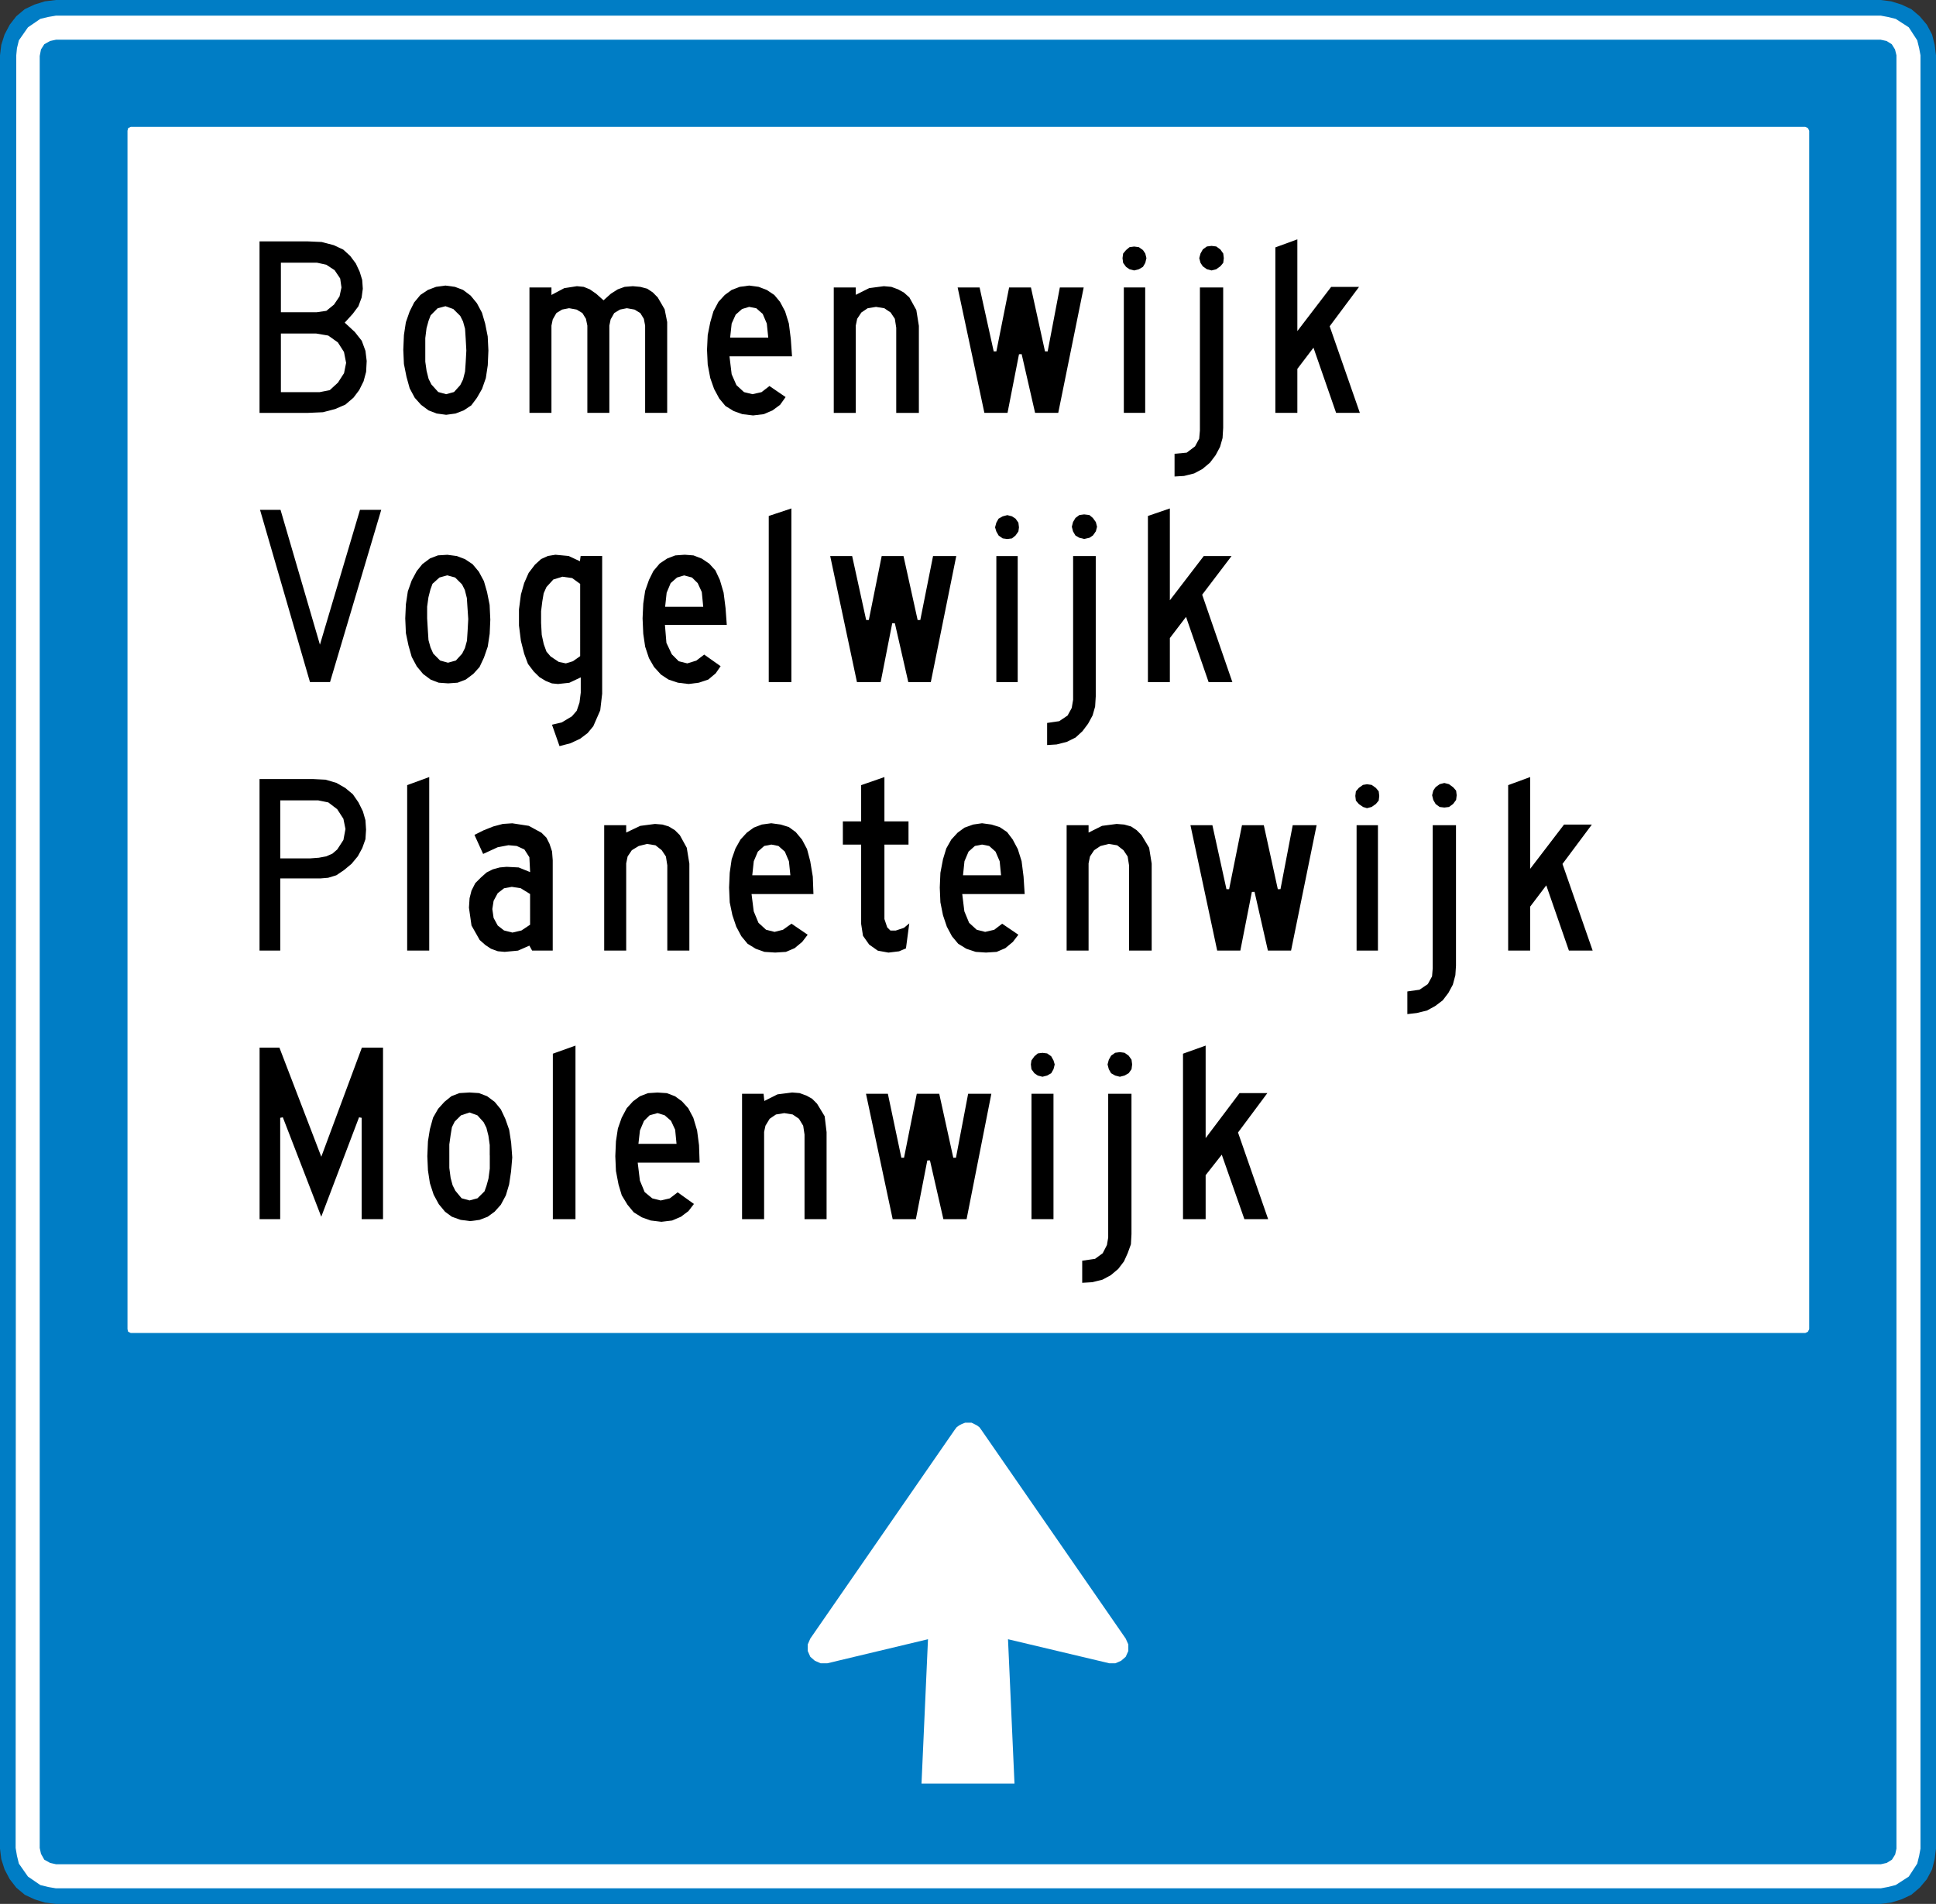<?xml version="1.0" encoding="utf-8"?>
<!-- Generator: Adobe Illustrator 16.0.0, SVG Export Plug-In . SVG Version: 6.00 Build 0)  -->
<!DOCTYPE svg PUBLIC "-//W3C//DTD SVG 1.1//EN" "http://www.w3.org/Graphics/SVG/1.1/DTD/svg11.dtd">
<svg version="1.1" xmlns="http://www.w3.org/2000/svg" xmlns:xlink="http://www.w3.org/1999/xlink" x="0px" y="0px"
	 width="33.438px" height="32.888px" viewBox="0 0 33.438 32.888" enable-background="new 0 0 33.438 32.888" xml:space="preserve">
<rect x="0" y="0" width="33.438" height="32.888" fill="#333333" stroke="none"/>
<g id="Layer_15">
</g>
<g id="Layer_14">
</g>
<g id="Layer_13">
	<polygon fill="#007DC5" points="0,31.933 0.022,32.113 0.079,32.292 0.168,32.461 0.281,32.607 0.428,32.73 0.596,32.809 
		0.775,32.865 0.967,32.888 32.483,32.888 32.663,32.865 32.843,32.809 33.012,32.73 33.157,32.607 33.28,32.461 33.37,32.292 
		33.415,32.113 33.438,31.933 33.438,0.955 33.415,0.775 33.37,0.596 33.28,0.427 33.157,0.281 33.012,0.158 32.843,0.079 
		32.663,0.023 32.483,0 0.967,0 0.775,0.023 0.596,0.079 0.428,0.158 0.281,0.281 0.168,0.427 0.079,0.596 0.022,0.775 0,0.955 	"/>
	<path fill="#FFFFFF" d="M0.281,0.955l0.012-0.123l0.033-0.135l0.157-0.225l0.213-0.146l0.136-0.033L0.967,0.27h31.517l0.123,0.023
		l0.135,0.033l0.226,0.146l0.146,0.225l0.033,0.135l0.023,0.123v30.978l-0.023,0.124l-0.033,0.135l-0.146,0.224l-0.226,0.146
		l-0.135,0.034l-0.123,0.023H0.967l-0.135-0.023l-0.136-0.034l-0.213-0.146l-0.157-0.224l-0.033-0.135L0.27,31.922L0.281,0.955z
		 M0.686,31.922l0.022,0.101l0.057,0.101l0.101,0.056l0.102,0.023h31.517l0.102-0.023l0.09-0.056l0.056-0.09l0.022-0.101V0.955
		L32.73,0.854l-0.056-0.09l-0.09-0.056l-0.102-0.022H0.967L0.865,0.708L0.765,0.764l-0.057,0.09L0.686,0.967V31.922z"/>
	<polygon fill="#FFFFFF" points="31.248,2.258 31.226,2.213 31.181,2.191 2.258,2.191 2.213,2.213 2.202,2.258 2.202,22.959 
		2.213,23.004 2.258,23.026 31.181,23.026 31.226,23.004 31.248,22.959 	"/>
	<polygon fill="#FFFFFF" points="17.41,28.316 17.522,30.81 15.916,30.81 16.028,28.316 14.287,28.732 14.175,28.732 14.074,28.688 
		13.995,28.619 13.951,28.519 13.951,28.406 13.995,28.305 16.489,24.699 16.523,24.654 16.568,24.621 16.613,24.598 16.669,24.576 
		16.726,24.576 16.781,24.576 16.826,24.598 16.871,24.621 16.916,24.654 16.949,24.699 19.443,28.305 19.488,28.406 19.488,28.519 
		19.443,28.619 19.364,28.688 19.263,28.732 19.162,28.732 	"/>
	<path d="M12.019,20.792l-0.112,0.146l-0.135,0.101l-0.157,0.067l-0.191,0.023l-0.19-0.023l-0.157-0.056l-0.146-0.09l-0.112-0.135
		l-0.102-0.168l-0.057-0.191l-0.045-0.236l-0.011-0.258l0.011-0.259l0.034-0.224l0.067-0.191l0.09-0.169l0.112-0.123l0.123-0.09
		l0.146-0.056l0.169-0.011l0.168,0.011l0.146,0.056l0.124,0.09l0.112,0.123l0.09,0.169l0.067,0.224l0.034,0.259l0.011,0.326h-1.067
		l0.034,0.28l0.079,0.191l0.123,0.101l0.135,0.034l0.146-0.034l0.146-0.112L12.019,20.792z M11.659,19.735l-0.021-0.214
		l-0.068-0.146l-0.102-0.089l-0.111-0.034l-0.124,0.034l-0.09,0.089l-0.067,0.158l-0.023,0.202H11.659z"/>
	<path fill="none" stroke="#FFFFFF" stroke-width="0.047" d="M12.019,20.792l-0.112,0.146l-0.135,0.101l-0.157,0.067l-0.191,0.023
		l-0.19-0.023l-0.157-0.056l-0.146-0.09l-0.112-0.135l-0.102-0.168l-0.057-0.191l-0.045-0.236l-0.011-0.258l0.011-0.259l0.034-0.224
		l0.067-0.191l0.09-0.169l0.112-0.123l0.123-0.09l0.146-0.056l0.169-0.011l0.168,0.011l0.146,0.056l0.124,0.09l0.112,0.123
		l0.09,0.169l0.067,0.224l0.034,0.259l0.011,0.326h-1.067l0.034,0.28l0.079,0.191l0.123,0.101l0.135,0.034l0.146-0.034l0.146-0.112
		L12.019,20.792z M11.659,19.735l-0.021-0.214l-0.068-0.146l-0.102-0.089l-0.111-0.034l-0.124,0.034l-0.09,0.089l-0.067,0.158
		l-0.023,0.202H11.659z"/>
	<polygon points="13.546,19.252 13.411,19.274 13.311,19.342 13.243,19.454 13.221,19.555 13.221,21.083 12.793,21.083 
		12.793,18.87 13.209,18.87 13.221,18.982 13.422,18.881 13.682,18.848 13.816,18.859 13.939,18.904 14.04,18.96 14.13,19.05 
		14.266,19.274 14.3,19.555 14.3,21.083 13.872,21.083 13.872,19.6 13.85,19.454 13.782,19.342 13.682,19.274 	"/>
	<polygon fill="none" stroke="#FFFFFF" stroke-width="0.047" points="13.546,19.252 13.411,19.274 13.311,19.342 13.243,19.454 
		13.221,19.555 13.221,21.083 12.793,21.083 12.793,18.87 13.209,18.87 13.221,18.982 13.422,18.881 13.682,18.848 13.816,18.859 
		13.939,18.904 14.04,18.96 14.13,19.05 14.266,19.274 14.3,19.555 14.3,21.083 13.872,21.083 13.872,19.6 13.85,19.454 
		13.782,19.342 13.682,19.274 	"/>
	<polygon points="15.399,21.083 14.928,18.87 15.354,18.87 15.591,19.994 15.815,18.87 16.241,18.87 16.488,19.994 16.702,18.87 
		17.151,18.87 16.714,21.083 16.275,21.083 16.039,20.05 15.838,21.083 	"/>
	<polygon fill="none" stroke="#FFFFFF" stroke-width="0.047" points="15.399,21.083 14.928,18.87 15.354,18.87 15.591,19.994 
		15.815,18.87 16.241,18.87 16.488,19.994 16.702,18.87 17.151,18.87 16.714,21.083 16.275,21.083 16.039,20.05 15.838,21.083 	"/>
	<rect x="17.793" y="18.87" width="0.427" height="2.213"/>
	<rect x="17.792" y="18.87" fill="none" stroke="#FFFFFF" stroke-width="0.047" width="0.427" height="2.213"/>
	<polygon points="17.916,18.174 17.849,18.23 17.793,18.308 17.78,18.387 17.793,18.478 17.849,18.556 17.916,18.602 18.006,18.624 
		18.095,18.602 18.174,18.556 18.219,18.478 18.241,18.387 18.219,18.308 18.174,18.23 18.095,18.174 18.006,18.162 	"/>
	<polygon fill="none" stroke="#FFFFFF" stroke-width="0.047" points="18.241,18.387 18.218,18.478 18.174,18.556 18.095,18.601 
		18.005,18.624 17.915,18.601 17.849,18.556 17.792,18.478 17.781,18.387 17.792,18.309 17.849,18.23 17.915,18.174 18.005,18.163 
		18.095,18.174 18.174,18.23 18.218,18.309 	"/>
	<polygon points="19.117,18.87 19.117,21.375 19.094,21.499 19.027,21.634 18.904,21.723 18.668,21.757 18.668,22.184 18.87,22.173 
		19.049,22.128 19.196,22.049 19.33,21.936 19.432,21.802 19.499,21.656 19.555,21.499 19.566,21.319 19.566,18.87 	"/>
	<polygon fill="none" stroke="#FFFFFF" stroke-width="0.047" points="19.117,18.87 19.566,18.87 19.566,21.319 19.556,21.499 
		19.499,21.656 19.433,21.802 19.33,21.937 19.196,22.049 19.05,22.127 18.87,22.172 18.668,22.184 18.668,21.757 18.904,21.723 
		19.027,21.633 19.096,21.499 19.117,21.375 	"/>
	<polygon points="19.252,18.163 19.173,18.22 19.129,18.298 19.106,18.388 19.129,18.478 19.173,18.556 19.252,18.601 
		19.342,18.624 19.432,18.601 19.51,18.556 19.566,18.478 19.578,18.388 19.566,18.298 19.51,18.22 19.432,18.163 19.342,18.15 	"/>
	<polygon fill="none" stroke="#FFFFFF" stroke-width="0.047" points="19.578,18.387 19.566,18.478 19.511,18.556 19.432,18.601 
		19.342,18.624 19.252,18.601 19.173,18.556 19.129,18.478 19.105,18.387 19.129,18.297 19.173,18.219 19.252,18.163 19.342,18.151 
		19.432,18.163 19.511,18.219 19.566,18.297 	"/>
	<path d="M8.436,19.982v0.202l-0.022,0.169l-0.034,0.123l-0.032,0.09l-0.113,0.112L8.11,20.712l-0.124-0.034l-0.102-0.123
		l-0.045-0.09l-0.033-0.123l-0.022-0.169v-0.202V19.77l0.022-0.158l0.022-0.134l0.045-0.09l0.102-0.101l0.135-0.045l0.123,0.045
		l0.101,0.112l0.045,0.09l0.034,0.135l0.022,0.157V19.982z M8.852,19.735L8.817,19.51L8.75,19.319l-0.079-0.168L8.56,19.016
		l-0.136-0.101l-0.146-0.056L8.11,18.848l-0.18,0.011l-0.146,0.056L7.66,19.016L7.548,19.14l-0.09,0.157L7.402,19.5l-0.034,0.213
		l-0.011,0.259l0.011,0.247l0.034,0.224l0.066,0.203l0.091,0.168l0.112,0.135l0.123,0.09l0.157,0.056l0.169,0.022l0.168-0.022
		l0.146-0.056l0.124-0.09l0.111-0.124l0.09-0.168l0.057-0.191l0.034-0.225l0.021-0.247L8.852,19.735z"/>
	<path fill="none" stroke="#FFFFFF" stroke-width="0.047" d="M8.436,19.982v0.202l-0.022,0.169l-0.034,0.123l-0.032,0.09
		l-0.113,0.112L8.11,20.712l-0.124-0.034l-0.102-0.123l-0.045-0.09l-0.033-0.123l-0.022-0.169v-0.202V19.77l0.022-0.158l0.022-0.134
		l0.045-0.09l0.102-0.101l0.135-0.045l0.123,0.045l0.101,0.112l0.045,0.09l0.034,0.135l0.022,0.157V19.982z M8.852,19.735
		L8.817,19.51L8.75,19.319l-0.079-0.168L8.56,19.016l-0.136-0.101l-0.146-0.056L8.11,18.848l-0.18,0.011l-0.146,0.056L7.66,19.016
		L7.548,19.14l-0.09,0.157L7.402,19.5l-0.034,0.213l-0.011,0.259l0.011,0.247l0.034,0.224l0.066,0.203l0.091,0.168l0.112,0.135
		l0.123,0.09l0.157,0.056l0.169,0.022l0.168-0.022l0.146-0.056l0.124-0.09l0.111-0.124l0.09-0.168l0.057-0.191l0.034-0.225
		l0.021-0.247L8.852,19.735z"/>
	<polygon points="9.548,7.155 9.121,7.155 9.121,4.942 9.548,4.942 9.548,5.056 9.738,4.955 9.964,4.92 10.087,4.932 10.198,4.977 
		10.312,5.056 10.424,5.156 10.535,5.056 10.659,4.977 10.783,4.932 10.93,4.92 11.063,4.932 11.188,4.965 11.289,5.032 
		11.379,5.123 11.502,5.335 11.547,5.561 11.547,7.155 11.119,7.155 11.119,5.627 11.098,5.516 11.042,5.425 10.951,5.37 
		10.827,5.348 10.716,5.37 10.626,5.425 10.569,5.526 10.548,5.627 10.548,7.155 10.121,7.155 10.121,5.627 10.098,5.516 
		10.042,5.425 9.951,5.37 9.829,5.348 9.716,5.37 9.627,5.425 9.569,5.526 9.548,5.627 	"/>
	<polygon fill="none" stroke="#FFFFFF" stroke-width="0.047" points="9.548,7.155 9.121,7.155 9.121,4.942 9.548,4.942 9.548,5.056 
		9.738,4.955 9.964,4.92 10.087,4.932 10.198,4.977 10.312,5.056 10.424,5.156 10.535,5.056 10.659,4.977 10.783,4.932 10.93,4.92 
		11.063,4.932 11.188,4.965 11.289,5.032 11.379,5.123 11.502,5.335 11.547,5.561 11.547,7.155 11.119,7.155 11.119,5.627 
		11.098,5.516 11.042,5.425 10.951,5.37 10.827,5.348 10.716,5.37 10.626,5.425 10.569,5.526 10.548,5.627 10.548,7.155 
		10.121,7.155 10.121,5.627 10.098,5.516 10.042,5.425 9.951,5.37 9.829,5.348 9.716,5.37 9.627,5.425 9.569,5.526 9.548,5.627 	"/>
	<path d="M8.031,6.055L8.02,6.256L8.009,6.415L7.975,6.548L7.93,6.639L7.829,6.751L7.706,6.785L7.582,6.751L7.47,6.627l-0.045-0.09
		L7.391,6.402L7.369,6.246V6.043V5.842l0.021-0.169l0.034-0.123l0.034-0.09l0.112-0.113l0.123-0.033l0.124,0.045L7.93,5.471
		l0.045,0.09l0.034,0.123L8.02,5.853L8.031,6.055z M8.447,5.808L8.402,5.583L8.346,5.392l-0.09-0.168L8.144,5.088L8.009,4.987
		L7.863,4.932L7.694,4.909L7.526,4.932L7.38,4.987l-0.135,0.09L7.133,5.212L7.054,5.37L6.987,5.561L6.953,5.786L6.942,6.043
		l0.011,0.247l0.045,0.225l0.056,0.202l0.09,0.168L7.256,7.01L7.391,7.11l0.146,0.056l0.169,0.023l0.168-0.023L8.02,7.11l0.136-0.09
		l0.101-0.135l0.09-0.157l0.067-0.191l0.034-0.225l0.011-0.258L8.447,5.808z"/>
	<path fill="none" stroke="#FFFFFF" stroke-width="0.047" d="M8.031,6.055L8.02,6.256L8.009,6.415L7.975,6.548L7.93,6.639
		L7.829,6.751L7.706,6.785L7.582,6.751L7.47,6.627l-0.045-0.09L7.391,6.402L7.369,6.246V6.043V5.842l0.021-0.169l0.034-0.123
		l0.034-0.09l0.112-0.113l0.123-0.033l0.124,0.045L7.93,5.471l0.045,0.09l0.034,0.123L8.02,5.853L8.031,6.055z M8.447,5.808
		L8.402,5.583L8.346,5.392l-0.09-0.168L8.144,5.088L8.009,4.987L7.863,4.932L7.694,4.909L7.526,4.932L7.38,4.987l-0.135,0.09
		L7.133,5.212L7.054,5.37L6.987,5.561L6.953,5.786L6.942,6.043l0.011,0.247l0.045,0.225l0.056,0.202l0.09,0.168L7.256,7.01
		L7.391,7.11l0.146,0.056l0.169,0.023l0.168-0.023L8.02,7.11l0.136-0.09l0.101-0.135l0.09-0.157l0.067-0.191l0.034-0.225
		l0.011-0.258L8.447,5.808z"/>
	<polygon points="20.701,4.942 20.701,7.437 20.689,7.57 20.622,7.694 20.488,7.795 20.263,7.817 20.263,8.256 20.454,8.245 
		20.633,8.2 20.779,8.122 20.914,8.009 21.015,7.874 21.094,7.728 21.139,7.57 21.15,7.392 21.15,4.942 	"/>
	<polygon fill="none" stroke="#FFFFFF" stroke-width="0.047" points="20.701,4.942 21.15,4.942 21.15,7.392 21.139,7.571 
		21.094,7.729 21.016,7.875 20.915,8.009 20.78,8.122 20.634,8.2 20.454,8.245 20.263,8.256 20.263,7.817 20.488,7.796 
		20.622,7.695 20.689,7.571 20.701,7.436 	"/>
	<polygon points="20.836,4.235 20.757,4.291 20.712,4.37 20.69,4.459 20.712,4.549 20.757,4.617 20.836,4.673 20.925,4.696 
		21.015,4.673 21.094,4.617 21.15,4.549 21.162,4.459 21.15,4.37 21.094,4.291 21.015,4.235 20.925,4.223 	"/>
	<polygon fill="none" stroke="#FFFFFF" stroke-width="0.047" points="21.161,4.459 21.15,4.55 21.094,4.617 21.016,4.673 
		20.926,4.696 20.836,4.673 20.757,4.617 20.713,4.55 20.689,4.459 20.713,4.37 20.757,4.292 20.836,4.235 20.926,4.224 
		21.016,4.235 21.094,4.292 21.15,4.37 	"/>
	<rect x="19.387" y="4.942" width="0.416" height="2.213"/>
	<rect x="19.387" y="4.942" fill="none" stroke="#FFFFFF" stroke-width="0.047" width="0.416" height="2.213"/>
	<polygon points="19.499,4.246 19.432,4.303 19.376,4.37 19.364,4.459 19.376,4.549 19.432,4.628 19.499,4.673 19.589,4.696 
		19.679,4.673 19.758,4.628 19.803,4.549 19.825,4.459 19.803,4.37 19.758,4.303 19.679,4.246 19.589,4.235 	"/>
	<polygon fill="none" stroke="#FFFFFF" stroke-width="0.047" points="19.825,4.459 19.803,4.55 19.758,4.627 19.679,4.673 
		19.589,4.696 19.499,4.673 19.432,4.627 19.376,4.55 19.364,4.459 19.376,4.37 19.432,4.303 19.499,4.247 19.589,4.235 
		19.679,4.247 19.758,4.303 19.803,4.37 	"/>
	<polygon points="16.983,7.155 16.511,4.942 16.938,4.942 17.186,6.065 17.41,4.942 17.825,4.942 18.072,6.065 18.286,4.942 
		18.746,4.942 18.297,7.155 17.859,7.155 17.623,6.123 17.421,7.155 	"/>
	<polygon fill="none" stroke="#FFFFFF" stroke-width="0.047" points="16.983,7.155 16.511,4.942 16.938,4.942 17.186,6.065 
		17.41,4.942 17.825,4.942 18.072,6.065 18.286,4.942 18.746,4.942 18.297,7.155 17.859,7.155 17.623,6.123 17.421,7.155 	"/>
	<polygon points="15.13,5.325 14.995,5.347 14.894,5.415 14.827,5.516 14.804,5.627 14.804,7.156 14.377,7.156 14.377,4.942 
		14.804,4.942 14.804,5.055 15.006,4.954 15.265,4.92 15.4,4.932 15.522,4.977 15.624,5.033 15.725,5.123 15.849,5.347 
		15.894,5.627 15.894,7.156 15.456,7.156 15.456,5.662 15.433,5.516 15.366,5.415 15.265,5.347 	"/>
	<polygon fill="none" stroke="#FFFFFF" stroke-width="0.047" points="15.13,5.325 14.995,5.347 14.894,5.415 14.827,5.516 
		14.804,5.627 14.804,7.156 14.377,7.156 14.377,4.942 14.804,4.942 14.804,5.055 15.006,4.954 15.265,4.92 15.4,4.932 
		15.522,4.977 15.624,5.033 15.725,5.123 15.849,5.347 15.894,5.627 15.894,7.156 15.456,7.156 15.456,5.662 15.433,5.516 
		15.366,5.415 15.265,5.347 	"/>
	<path d="M13.602,6.853L13.49,7.01L13.354,7.11l-0.156,0.067l-0.191,0.023l-0.191-0.023l-0.156-0.056l-0.146-0.09l-0.111-0.134
		l-0.091-0.169l-0.067-0.191l-0.045-0.236l-0.012-0.258l0.012-0.258l0.045-0.225L12.3,5.37l0.089-0.169l0.113-0.123l0.123-0.09
		l0.146-0.056l0.169-0.023l0.169,0.023l0.146,0.056l0.135,0.09l0.102,0.123l0.09,0.169l0.066,0.213l0.034,0.27l0.023,0.326h-1.079
		l0.034,0.28l0.079,0.18l0.123,0.113l0.135,0.033l0.146-0.033l0.146-0.113L13.602,6.853z M13.243,5.808l-0.022-0.213l-0.067-0.158
		l-0.102-0.09l-0.112-0.022l-0.112,0.034l-0.102,0.09l-0.066,0.146l-0.023,0.213H13.243z"/>
	<path fill="none" stroke="#FFFFFF" stroke-width="0.047" d="M13.602,6.853L13.49,7.01L13.354,7.11l-0.156,0.067l-0.191,0.023
		l-0.191-0.023l-0.156-0.056l-0.146-0.09l-0.111-0.134l-0.091-0.169l-0.067-0.191l-0.045-0.236l-0.012-0.258l0.012-0.258
		l0.045-0.225L12.3,5.37l0.089-0.169l0.113-0.123l0.123-0.09l0.146-0.056l0.169-0.023l0.169,0.023l0.146,0.056l0.135,0.09
		l0.102,0.123l0.09,0.169l0.066,0.213l0.034,0.27l0.023,0.326h-1.079l0.034,0.28l0.079,0.18l0.123,0.113l0.135,0.033l0.146-0.033
		l0.146-0.113L13.602,6.853z M13.243,5.808l-0.022-0.213l-0.067-0.158l-0.102-0.09l-0.112-0.022l-0.112,0.034l-0.102,0.09
		l-0.066,0.146l-0.023,0.213H13.243z"/>
	<path d="M5.919,6.089L5.818,5.931L5.661,5.819L5.459,5.785H4.875v0.966h0.641l0.168-0.033l0.135-0.124l0.101-0.157l0.034-0.169
		L5.919,6.089z M5.853,4.819l-0.09-0.134l-0.136-0.09L5.471,4.561H4.875V5.37h0.596l0.156-0.023l0.124-0.101l0.091-0.135
		l0.032-0.146L5.853,4.819z M6.145,5.718l0.124,0.157l0.066,0.18l0.022,0.18L6.347,6.426L6.302,6.594L6.224,6.751L6.122,6.886
		L5.977,7.01L5.796,7.088L5.582,7.144L5.313,7.156H4.459v-3.01h0.854l0.247,0.011l0.213,0.056l0.169,0.079l0.123,0.112l0.101,0.135
		l0.068,0.146l0.045,0.146L6.29,4.988L6.269,5.145L6.211,5.302L6.11,5.437L5.987,5.572L6.145,5.718z"/>
	<path fill="none" stroke="#FFFFFF" stroke-width="0.047" d="M5.919,6.089L5.818,5.931L5.661,5.819L5.459,5.785H4.875v0.966h0.641
		l0.168-0.033l0.135-0.124l0.101-0.157l0.034-0.169L5.919,6.089z M5.853,4.819l-0.09-0.134l-0.136-0.09L5.471,4.561H4.875V5.37
		h0.596l0.156-0.023l0.124-0.101l0.091-0.135l0.032-0.146L5.853,4.819z M6.145,5.718l0.124,0.157l0.066,0.18l0.022,0.18L6.347,6.426
		L6.302,6.594L6.224,6.751L6.122,6.886L5.977,7.01L5.796,7.088L5.582,7.144L5.313,7.156H4.459v-3.01h0.854l0.247,0.011l0.213,0.056
		l0.169,0.079l0.123,0.112l0.101,0.135l0.068,0.146l0.045,0.146L6.29,4.988L6.269,5.145L6.211,5.302L6.11,5.437L5.987,5.572
		L6.145,5.718z"/>
	<path d="M10.008,9.581h0.416v2.404l-0.034,0.292l-0.123,0.281l-0.102,0.123l-0.134,0.101l-0.169,0.079l-0.213,0.056l-0.146-0.415
		l0.191-0.045l0.168-0.101l0.078-0.09l0.046-0.135l0.021-0.168v-0.225L9.84,11.817l-0.202,0.022l-0.112-0.011l-0.112-0.045
		l-0.112-0.068L9.2,11.614L9.098,11.48L9.031,11.3l-0.057-0.225L8.94,10.806v-0.281l0.034-0.259l0.057-0.202L9.11,9.885l0.111-0.146
		l0.112-0.102l0.124-0.056l0.135-0.022l0.236,0.022L9.997,9.66L10.008,9.581z M9.997,10.098l-0.124-0.09L9.716,9.986L9.57,10.031
		l-0.112,0.123l-0.045,0.101L9.39,10.39l-0.021,0.169v0.202l0.011,0.202l0.034,0.157l0.045,0.124l0.067,0.078l0.135,0.09
		l0.111,0.023l0.113-0.034l0.112-0.079V10.098z"/>
	<path fill="none" stroke="#FFFFFF" stroke-width="0.047" d="M10.008,9.581h0.416v2.404l-0.034,0.292l-0.123,0.281l-0.102,0.123
		l-0.134,0.101l-0.169,0.079l-0.213,0.056l-0.146-0.415l0.191-0.045l0.168-0.101l0.078-0.09l0.046-0.135l0.021-0.168v-0.225
		L9.84,11.817l-0.202,0.022l-0.112-0.011l-0.112-0.045l-0.112-0.068L9.2,11.614L9.098,11.48L9.031,11.3l-0.057-0.225L8.94,10.806
		v-0.281l0.034-0.259l0.057-0.202L9.11,9.885l0.111-0.146l0.112-0.102l0.124-0.056l0.135-0.022l0.236,0.022L9.997,9.66L10.008,9.581
		z M9.997,10.098l-0.124-0.09L9.716,9.986L9.57,10.031l-0.112,0.123l-0.045,0.101L9.39,10.39l-0.021,0.169v0.202l0.011,0.202
		l0.034,0.157l0.045,0.124l0.067,0.078l0.135,0.09l0.111,0.023l0.113-0.034l0.112-0.079V10.098z"/>
	<path d="M8.064,10.693l-0.011,0.202l-0.011,0.169l-0.034,0.123l-0.045,0.09l-0.102,0.112l-0.123,0.034l-0.124-0.034l-0.111-0.112
		l-0.045-0.101l-0.034-0.123l-0.011-0.169l-0.012-0.202V10.48l0.022-0.158l0.034-0.134l0.033-0.09l0.112-0.101l0.123-0.034
		l0.124,0.034l0.112,0.112l0.045,0.09l0.034,0.135l0.011,0.168L8.064,10.693z M8.48,10.446l-0.045-0.225L8.38,10.03L8.29,9.862
		L8.178,9.728l-0.135-0.09L7.896,9.582L7.728,9.56L7.56,9.57L7.414,9.626L7.278,9.728L7.178,9.852l-0.09,0.168L7.021,10.21
		l-0.034,0.225l-0.011,0.247l0.011,0.258l0.045,0.214l0.057,0.202l0.09,0.168l0.112,0.135l0.135,0.101l0.146,0.056l0.169,0.012
		l0.168-0.012l0.146-0.056l0.135-0.101l0.112-0.123l0.079-0.169l0.066-0.191l0.034-0.225l0.011-0.247L8.48,10.446z"/>
	<path fill="none" stroke="#FFFFFF" stroke-width="0.047" d="M8.064,10.693l-0.011,0.202l-0.011,0.169l-0.034,0.123l-0.045,0.09
		l-0.102,0.112l-0.123,0.034l-0.124-0.034l-0.111-0.112l-0.045-0.101l-0.034-0.123l-0.011-0.169l-0.012-0.202V10.48l0.022-0.158
		l0.034-0.134l0.033-0.09l0.112-0.101l0.123-0.034l0.124,0.034l0.112,0.112l0.045,0.09l0.034,0.135l0.011,0.168L8.064,10.693z
		 M8.48,10.446l-0.045-0.225L8.38,10.03L8.29,9.862L8.178,9.728l-0.135-0.09L7.896,9.582L7.728,9.56L7.56,9.57L7.414,9.626
		L7.278,9.728L7.178,9.852l-0.09,0.168L7.021,10.21l-0.034,0.225l-0.011,0.247l0.011,0.258l0.045,0.214l0.057,0.202l0.09,0.168
		l0.112,0.135l0.135,0.101l0.146,0.056l0.169,0.012l0.168-0.012l0.146-0.056l0.135-0.101l0.112-0.123l0.079-0.169l0.066-0.191
		l0.034-0.225l0.011-0.247L8.48,10.446z"/>
	<polygon points="18.511,9.581 18.511,12.086 18.487,12.221 18.422,12.344 18.286,12.434 18.062,12.468 18.062,12.895 
		18.253,12.883 18.433,12.839 18.59,12.76 18.713,12.647 18.813,12.513 18.893,12.366 18.938,12.21 18.948,12.03 18.948,9.581 	"/>
	<polygon fill="none" stroke="#FFFFFF" stroke-width="0.047" points="18.511,9.582 18.949,9.582 18.949,12.03 18.938,12.209 
		18.893,12.367 18.813,12.514 18.713,12.647 18.59,12.76 18.432,12.838 18.253,12.883 18.062,12.895 18.062,12.468 18.286,12.435 
		18.421,12.344 18.488,12.222 18.511,12.086 	"/>
	<polygon points="18.634,8.874 18.556,8.931 18.511,9.009 18.488,9.099 18.511,9.188 18.556,9.267 18.634,9.312 18.724,9.335 
		18.826,9.312 18.893,9.267 18.949,9.188 18.972,9.099 18.949,9.009 18.893,8.931 18.826,8.874 18.724,8.863 	"/>
	<polygon fill="none" stroke="#FFFFFF" stroke-width="0.047" points="18.972,9.099 18.949,9.188 18.893,9.267 18.825,9.312 
		18.725,9.334 18.634,9.312 18.557,9.267 18.511,9.188 18.488,9.099 18.511,9.009 18.557,8.931 18.634,8.874 18.725,8.862 
		18.825,8.874 18.893,8.931 18.949,9.009 	"/>
	<rect x="17.185" y="9.581" width="0.416" height="2.224"/>
	<rect x="17.185" y="9.582" fill="none" stroke="#FFFFFF" stroke-width="0.047" width="0.416" height="2.224"/>
	<polygon points="17.309,8.896 17.231,8.941 17.186,9.019 17.163,9.109 17.186,9.188 17.231,9.267 17.309,9.323 17.399,9.334 
		17.489,9.323 17.556,9.267 17.612,9.188 17.623,9.109 17.612,9.019 17.556,8.941 17.489,8.896 17.399,8.873 	"/>
	<polygon fill="none" stroke="#FFFFFF" stroke-width="0.047" points="17.623,9.11 17.612,9.189 17.557,9.267 17.488,9.323 
		17.398,9.335 17.31,9.323 17.23,9.267 17.186,9.189 17.162,9.11 17.186,9.02 17.23,8.942 17.31,8.897 17.398,8.874 17.488,8.897 
		17.557,8.942 17.612,9.02 	"/>
	<polygon points="14.782,11.806 14.31,9.582 14.737,9.582 14.983,10.705 15.209,9.582 15.624,9.582 15.872,10.705 16.096,9.582 
		16.545,9.582 16.096,11.806 15.669,11.806 15.433,10.772 15.23,11.806 	"/>
	<polygon fill="none" stroke="#FFFFFF" stroke-width="0.047" points="14.782,11.806 14.31,9.582 14.737,9.582 14.983,10.705 
		15.209,9.582 15.624,9.582 15.872,10.705 16.096,9.582 16.545,9.582 16.096,11.806 15.669,11.806 15.433,10.772 15.23,11.806 	"/>
	<path d="M12.479,11.502l-0.101,0.146l-0.134,0.112l-0.169,0.056l-0.181,0.023l-0.19-0.023l-0.168-0.056l-0.136-0.09l-0.123-0.135
		l-0.09-0.157l-0.067-0.202l-0.033-0.225l-0.012-0.269l0.012-0.259L11.12,10.2l0.067-0.191l0.078-0.158l0.113-0.134l0.134-0.09
		l0.146-0.056l0.169-0.012l0.156,0.012l0.146,0.056l0.135,0.09l0.112,0.123l0.079,0.169l0.066,0.224l0.034,0.27l0.023,0.314h-1.068
		l0.023,0.281l0.09,0.191l0.112,0.112l0.135,0.034l0.146-0.045l0.146-0.112L12.479,11.502z M12.12,10.458l-0.022-0.225l-0.067-0.146
		l-0.091-0.09l-0.123-0.033l-0.112,0.033l-0.102,0.09l-0.066,0.158l-0.023,0.213H12.12z"/>
	<path fill="none" stroke="#FFFFFF" stroke-width="0.047" d="M12.479,11.502l-0.101,0.146l-0.134,0.112l-0.169,0.056l-0.181,0.023
		l-0.19-0.023l-0.168-0.056l-0.136-0.09l-0.123-0.135l-0.09-0.157l-0.067-0.202l-0.033-0.225l-0.012-0.269l0.012-0.259L11.12,10.2
		l0.067-0.191l0.078-0.158l0.113-0.134l0.134-0.09l0.146-0.056l0.169-0.012l0.156,0.012l0.146,0.056l0.135,0.09l0.112,0.123
		l0.079,0.169l0.066,0.224l0.034,0.27l0.023,0.314h-1.068l0.023,0.281l0.09,0.191l0.112,0.112l0.135,0.034l0.146-0.045l0.146-0.112
		L12.479,11.502z M12.12,10.458l-0.022-0.225l-0.067-0.146l-0.091-0.09l-0.123-0.033l-0.112,0.033l-0.102,0.09l-0.066,0.158
		l-0.023,0.213H12.12z"/>
	<polygon points="4.46,8.784 4.863,8.784 5.526,11.053 6.2,8.784 6.616,8.784 5.718,11.805 5.526,11.805 5.336,11.805 	"/>
	<polygon fill="none" stroke="#FFFFFF" stroke-width="0.047" points="4.46,8.784 4.863,8.784 5.526,11.053 6.2,8.784 6.616,8.784 
		5.718,11.805 5.526,11.805 5.336,11.805 	"/>
	<path d="M17.623,16.141l-0.112,0.146l-0.135,0.112l-0.157,0.067l-0.19,0.012l-0.181-0.012L16.68,16.41l-0.146-0.09l-0.112-0.134
		l-0.09-0.169l-0.068-0.202l-0.045-0.225l-0.011-0.258l0.011-0.258l0.045-0.236l0.058-0.191l0.089-0.158l0.113-0.123l0.123-0.09
		l0.156-0.056l0.158-0.023l0.168,0.023l0.146,0.045l0.135,0.09l0.101,0.134l0.09,0.169l0.067,0.213l0.034,0.27l0.021,0.326h-1.077
		l0.033,0.269l0.079,0.191l0.123,0.112l0.135,0.034l0.146-0.034l0.146-0.112L17.623,16.141z M17.264,15.096l-0.021-0.213
		l-0.068-0.158l-0.101-0.09l-0.112-0.022l-0.113,0.022l-0.101,0.09l-0.067,0.158l-0.022,0.213H17.264z"/>
	<path fill="none" stroke="#FFFFFF" stroke-width="0.047" d="M17.623,16.141l-0.112,0.146l-0.135,0.112l-0.157,0.067l-0.19,0.012
		l-0.181-0.012L16.68,16.41l-0.146-0.09l-0.112-0.134l-0.09-0.169l-0.068-0.202l-0.045-0.225l-0.011-0.258l0.011-0.258l0.045-0.236
		l0.058-0.191l0.089-0.158l0.113-0.123l0.123-0.09l0.156-0.056l0.158-0.023l0.168,0.023l0.146,0.045l0.135,0.09l0.101,0.134
		l0.09,0.169l0.067,0.213l0.034,0.27l0.021,0.326h-1.077l0.033,0.269l0.079,0.191l0.123,0.112l0.135,0.034l0.146-0.034l0.146-0.112
		L17.623,16.141z M17.264,15.096l-0.021-0.213l-0.068-0.158l-0.101-0.09l-0.112-0.022l-0.113,0.022l-0.101,0.09l-0.067,0.158
		l-0.022,0.213H17.264z"/>
	<polygon points="19.151,14.602 19.016,14.636 18.915,14.703 18.848,14.804 18.825,14.916 18.825,16.444 18.399,16.444 
		18.399,14.231 18.825,14.231 18.825,14.344 19.027,14.243 19.286,14.209 19.421,14.22 19.544,14.254 19.646,14.321 19.735,14.411 
		19.87,14.636 19.915,14.916 19.915,16.444 19.477,16.444 19.477,14.95 19.454,14.804 19.387,14.703 19.286,14.624 	"/>
	<polygon fill="none" stroke="#FFFFFF" stroke-width="0.047" points="19.151,14.602 19.016,14.636 18.915,14.703 18.848,14.804 
		18.825,14.916 18.825,16.444 18.399,16.444 18.399,14.231 18.825,14.231 18.825,14.344 19.027,14.243 19.286,14.209 19.421,14.22 
		19.544,14.254 19.646,14.321 19.735,14.411 19.87,14.636 19.915,14.916 19.915,16.444 19.477,16.444 19.477,14.95 19.454,14.804 
		19.387,14.703 19.286,14.624 	"/>
	<polygon points="21.004,16.444 20.532,14.231 20.959,14.231 21.206,15.355 21.432,14.231 21.847,14.231 22.093,15.355 
		22.308,14.231 22.769,14.231 22.318,16.444 21.88,16.444 21.645,15.411 21.442,16.444 	"/>
	<polygon fill="none" stroke="#FFFFFF" stroke-width="0.047" points="21.004,16.444 20.532,14.231 20.959,14.231 21.206,15.355 
		21.432,14.231 21.847,14.231 22.093,15.355 22.308,14.231 22.769,14.231 22.318,16.444 21.88,16.444 21.645,15.411 21.442,16.444 	
		"/>
	<rect x="23.409" y="14.231" width="0.414" height="2.213"/>
	<rect x="23.407" y="14.231" fill="none" stroke="#FFFFFF" stroke-width="0.047" width="0.416" height="2.213"/>
	<polygon points="23.531,13.535 23.452,13.592 23.396,13.659 23.386,13.749 23.396,13.838 23.452,13.906 23.531,13.963 
		23.609,13.985 23.699,13.963 23.778,13.906 23.835,13.838 23.846,13.749 23.835,13.659 23.778,13.592 23.699,13.535 23.609,13.524 
			"/>
	<polygon fill="none" stroke="#FFFFFF" stroke-width="0.047" points="23.846,13.749 23.835,13.839 23.779,13.906 23.7,13.961 
		23.61,13.985 23.532,13.961 23.453,13.906 23.396,13.839 23.385,13.749 23.396,13.659 23.453,13.592 23.532,13.536 23.61,13.523 
		23.7,13.536 23.779,13.592 23.835,13.659 	"/>
	<polygon points="24.723,14.231 24.723,16.726 24.71,16.859 24.644,16.983 24.51,17.073 24.284,17.106 24.284,17.545 24.476,17.522 
		24.655,17.478 24.801,17.398 24.936,17.297 25.036,17.163 25.114,17.017 25.159,16.849 25.171,16.681 25.171,14.231 	"/>
	<polygon fill="none" stroke="#FFFFFF" stroke-width="0.047" points="24.722,14.231 25.171,14.231 25.171,16.681 25.16,16.849 
		25.115,17.018 25.036,17.164 24.935,17.297 24.801,17.398 24.655,17.478 24.475,17.522 24.284,17.544 24.284,17.106 24.509,17.074 
		24.643,16.983 24.711,16.859 24.722,16.725 	"/>
	<polygon points="24.856,13.524 24.778,13.58 24.733,13.647 24.71,13.737 24.733,13.827 24.778,13.906 24.856,13.962 24.946,13.973 
		25.036,13.962 25.114,13.906 25.172,13.827 25.183,13.737 25.172,13.647 25.114,13.58 25.036,13.524 24.946,13.501 	"/>
	<polygon fill="none" stroke="#FFFFFF" stroke-width="0.047" points="25.183,13.737 25.172,13.827 25.114,13.905 25.036,13.962 
		24.946,13.973 24.856,13.962 24.778,13.905 24.733,13.827 24.711,13.737 24.733,13.647 24.778,13.581 24.856,13.524 24.946,13.501 
		25.036,13.524 25.114,13.581 25.172,13.647 	"/>
	<polygon points="15.299,15.872 15.299,15.837 15.299,15.759 15.299,15.658 15.299,15.513 15.299,15.343 15.299,15.13 
		15.299,14.895 15.299,14.613 15.715,14.613 15.715,14.165 15.299,14.165 15.299,13.39 14.85,13.546 14.85,14.165 14.534,14.165 
		14.534,14.613 14.85,14.613 14.85,15.961 14.883,16.174 14.995,16.333 15.152,16.444 15.344,16.479 15.534,16.456 15.669,16.399 
		15.736,15.894 15.602,16.006 15.467,16.051 15.389,16.051 15.344,16.006 	"/>
	<polygon fill="none" stroke="#FFFFFF" stroke-width="0.047" points="15.299,15.872 15.299,15.837 15.299,15.759 15.299,15.658 
		15.299,15.513 15.299,15.343 15.299,15.13 15.299,14.895 15.299,14.613 15.715,14.613 15.715,14.165 15.299,14.165 15.299,13.39 
		14.85,13.546 14.85,14.165 14.534,14.165 14.534,14.613 14.85,14.613 14.85,15.961 14.883,16.174 14.995,16.333 15.152,16.444 
		15.344,16.479 15.534,16.456 15.669,16.399 15.736,15.894 15.602,16.006 15.467,16.051 15.389,16.051 15.344,16.006 	"/>
	<path d="M13.984,16.141l-0.112,0.146l-0.135,0.112l-0.157,0.067l-0.191,0.012l-0.19-0.012l-0.157-0.056l-0.146-0.09l-0.111-0.134
		l-0.09-0.169l-0.068-0.202L12.58,15.59l-0.011-0.258l0.011-0.258l0.034-0.236l0.067-0.191l0.089-0.158l0.113-0.123l0.123-0.09
		l0.146-0.056l0.169-0.023l0.168,0.023l0.146,0.045l0.124,0.09l0.112,0.134l0.09,0.169l0.056,0.213l0.045,0.27l0.012,0.326h-1.067
		l0.034,0.269l0.079,0.191l0.123,0.112l0.135,0.034l0.135-0.034l0.157-0.112L13.984,16.141z M13.625,15.096l-0.022-0.213
		l-0.067-0.158l-0.102-0.09l-0.111-0.022l-0.113,0.022l-0.101,0.09l-0.067,0.158l-0.023,0.213H13.625z"/>
	<path fill="none" stroke="#FFFFFF" stroke-width="0.047" d="M13.984,16.141l-0.112,0.146l-0.135,0.112l-0.157,0.067l-0.191,0.012
		l-0.19-0.012l-0.157-0.056l-0.146-0.09l-0.111-0.134l-0.09-0.169l-0.068-0.202L12.58,15.59l-0.011-0.258l0.011-0.258l0.034-0.236
		l0.067-0.191l0.089-0.158l0.113-0.123l0.123-0.09l0.146-0.056l0.169-0.023l0.168,0.023l0.146,0.045l0.124,0.09l0.112,0.134
		l0.09,0.169l0.056,0.213l0.045,0.27l0.012,0.326h-1.067l0.034,0.269l0.079,0.191l0.123,0.112l0.135,0.034l0.135-0.034l0.157-0.112
		L13.984,16.141z M13.625,15.096l-0.022-0.213l-0.067-0.158l-0.102-0.09l-0.111-0.022l-0.113,0.022l-0.101,0.09l-0.067,0.158
		l-0.023,0.213H13.625z"/>
	<polygon points="11.176,14.602 11.041,14.636 10.93,14.703 10.862,14.804 10.839,14.916 10.839,16.444 10.412,16.444 
		10.412,14.231 10.839,14.231 10.839,14.344 11.052,14.243 11.312,14.209 11.446,14.22 11.559,14.254 11.67,14.321 11.76,14.411 
		11.884,14.636 11.93,14.916 11.93,16.444 11.502,16.444 11.502,14.95 11.479,14.804 11.412,14.703 11.312,14.624 	"/>
	<polygon fill="none" stroke="#FFFFFF" stroke-width="0.047" points="11.176,14.602 11.041,14.636 10.93,14.703 10.862,14.804 
		10.839,14.916 10.839,16.444 10.412,16.444 10.412,14.231 10.839,14.231 10.839,14.344 11.052,14.243 11.312,14.209 11.446,14.22 
		11.559,14.254 11.67,14.321 11.76,14.411 11.884,14.636 11.93,14.916 11.93,16.444 11.502,16.444 11.502,14.95 11.479,14.804 
		11.412,14.703 11.312,14.624 	"/>
	<path d="M9.132,15.961l-0.135,0.09l-0.146,0.034l-0.135-0.034l-0.101-0.079l-0.067-0.123l-0.021-0.146l0.021-0.135l0.067-0.124
		l0.101-0.078l0.124-0.023l0.146,0.023l0.146,0.09V15.961z M9.177,16.444H9.57V14.86l-0.012-0.157l-0.045-0.135l-0.056-0.112
		l-0.09-0.09l-0.226-0.123l-0.292-0.045l-0.168,0.011l-0.169,0.045l-0.168,0.067l-0.18,0.09l0.169,0.371l0.27-0.124l0.18-0.034
		l0.135,0.012l0.123,0.056l0.079,0.123l0.011,0.214l-0.168-0.068L8.75,14.95l-0.123,0.011l-0.124,0.034l-0.112,0.056l-0.101,0.09
		l-0.101,0.101l-0.068,0.135l-0.034,0.135L8.076,15.68l0.045,0.315l0.146,0.258l0.102,0.09l0.101,0.067l0.124,0.045l0.123,0.011
		l0.236-0.022l0.18-0.079L9.177,16.444z"/>
	<path fill="none" stroke="#FFFFFF" stroke-width="0.047" d="M9.132,15.961l-0.135,0.09l-0.146,0.034l-0.135-0.034l-0.101-0.079
		l-0.067-0.123l-0.021-0.146l0.021-0.135l0.067-0.124l0.101-0.078l0.124-0.023l0.146,0.023l0.146,0.09V15.961z M9.177,16.444H9.57
		V14.86l-0.012-0.157l-0.045-0.135l-0.056-0.112l-0.09-0.09l-0.226-0.123l-0.292-0.045l-0.168,0.011l-0.169,0.045l-0.168,0.067
		l-0.18,0.09l0.169,0.371l0.27-0.124l0.18-0.034l0.135,0.012l0.123,0.056l0.079,0.123l0.011,0.214l-0.168-0.068L8.75,14.95
		l-0.123,0.011l-0.124,0.034l-0.112,0.056l-0.101,0.09l-0.101,0.101l-0.068,0.135l-0.034,0.135L8.076,15.68l0.045,0.315l0.146,0.258
		l0.102,0.09l0.101,0.067l0.124,0.045l0.123,0.011l0.236-0.022l0.18-0.079L9.177,16.444z"/>
	<path d="M4.864,16.444H4.459v-3.01h0.955l0.214,0.011l0.191,0.056l0.157,0.09l0.135,0.112l0.101,0.146l0.078,0.158l0.045,0.157
		l0.011,0.168l-0.011,0.169l-0.056,0.157L6.2,14.804l-0.112,0.135l-0.135,0.112l-0.134,0.09l-0.147,0.045l-0.134,0.011H4.864V16.444
		z M5.358,14.804l0.146-0.011l0.124-0.023l0.102-0.045l0.077-0.067l0.102-0.157l0.034-0.18l-0.034-0.168l-0.102-0.158l-0.146-0.112
		l-0.168-0.034H4.864v0.955H5.358z"/>
	<path fill="none" stroke="#FFFFFF" stroke-width="0.047" d="M4.864,16.444H4.459v-3.01h0.955l0.214,0.011l0.191,0.056l0.157,0.09
		l0.135,0.112l0.101,0.146l0.078,0.158l0.045,0.157l0.011,0.168l-0.011,0.169l-0.056,0.157L6.2,14.804l-0.112,0.135l-0.135,0.112
		l-0.134,0.09l-0.147,0.045l-0.134,0.011H4.864V16.444z M5.358,14.804l0.146-0.011l0.124-0.023l0.102-0.045l0.077-0.067l0.102-0.157
		l0.034-0.18l-0.034-0.168l-0.102-0.158l-0.146-0.112l-0.168-0.034H4.864v0.955H5.358z"/>
	<polygon points="9.525,18.185 9.525,21.083 9.963,21.083 9.963,18.027 	"/>
	<polygon fill="none" stroke="#FFFFFF" stroke-width="0.047" points="9.525,21.083 9.525,18.185 9.963,18.028 9.963,21.083 	"/>
	<polygon points="4.46,21.083 4.46,18.073 4.842,18.073 5.549,19.915 6.234,18.073 6.639,18.073 6.639,21.083 6.223,21.083 
		6.223,19.309 5.549,21.083 4.863,19.309 4.863,21.083 	"/>
	<polygon fill="none" stroke="#FFFFFF" stroke-width="0.047" points="4.46,21.083 4.46,18.073 4.842,18.073 5.549,19.915 
		6.234,18.073 6.639,18.073 6.639,21.083 6.223,21.083 6.223,19.309 5.549,21.083 4.863,19.309 4.863,21.083 	"/>
	<polygon points="20.409,21.083 20.409,18.185 20.847,18.028 20.847,19.589 21.397,18.859 21.936,18.859 21.409,19.567 
		21.936,21.083 21.476,21.083 21.094,19.994 20.847,20.308 20.847,21.083 	"/>
	<polygon fill="none" stroke="#FFFFFF" stroke-width="0.047" points="20.409,21.083 20.409,18.185 20.847,18.028 20.847,19.589 
		21.397,18.859 21.936,18.859 21.409,19.567 21.936,21.083 21.476,21.083 21.094,19.994 20.847,20.308 20.847,21.083 	"/>
	<polygon points="7.01,13.546 7.01,16.444 7.437,16.444 7.437,13.389 	"/>
	<polygon fill="none" stroke="#FFFFFF" stroke-width="0.047" points="7.009,16.444 7.009,13.546 7.437,13.389 7.437,16.444 	"/>
	<polygon points="26.025,16.444 26.025,13.546 26.452,13.389 26.452,14.939 27.002,14.22 27.541,14.22 27.013,14.928 27.541,16.444 
		27.081,16.444 26.699,15.343 26.452,15.669 26.452,16.444 	"/>
	<polygon fill="none" stroke="#FFFFFF" stroke-width="0.047" points="26.025,16.444 26.025,13.546 26.452,13.389 26.452,14.939 
		27.002,14.22 27.541,14.22 27.013,14.928 27.541,16.444 27.081,16.444 26.699,15.343 26.452,15.669 26.452,16.444 	"/>
	<polygon points="19.803,11.806 19.803,8.896 20.229,8.75 20.229,10.3 20.779,9.582 21.318,9.582 20.79,10.277 21.318,11.806 
		20.858,11.806 20.477,10.705 20.229,11.03 20.229,11.806 	"/>
	<polygon fill="none" stroke="#FFFFFF" stroke-width="0.047" points="19.803,11.806 19.803,8.896 20.229,8.75 20.229,10.3 
		20.779,9.582 21.318,9.582 20.79,10.277 21.318,11.806 20.858,11.806 20.477,10.705 20.229,11.03 20.229,11.806 	"/>
	<polygon points="13.255,8.896 13.255,11.805 13.691,11.805 13.691,8.75 	"/>
	<polygon fill="none" stroke="#FFFFFF" stroke-width="0.047" points="13.254,11.806 13.254,8.896 13.692,8.75 13.692,11.806 	"/>
	<polygon points="22.004,7.155 22.004,4.257 22.431,4.101 22.431,5.65 22.98,4.932 23.52,4.932 22.992,5.64 23.52,7.155 
		23.06,7.155 22.678,6.055 22.431,6.38 22.431,7.155 	"/>
	<polygon fill="none" stroke="#FFFFFF" stroke-width="0.047" points="22.004,7.155 22.004,4.257 22.431,4.101 22.431,5.65 
		22.98,4.932 23.52,4.932 22.992,5.64 23.52,7.155 23.06,7.155 22.678,6.055 22.431,6.38 22.431,7.155 	"/>
</g>
<g id="Layer_12">
</g>
<g id="Layer_11">
</g>
<g id="Layer_10">
</g>
<g id="Layer_9">
</g>
<g id="Layer_8">
</g>
<g id="Layer_7">
</g>
<g id="Layer_6">
</g>
<g id="Layer_5">
</g>
<g id="Layer_4">
</g>
<g id="Layer_3">
</g>
<g id="Layer_2">
</g>
</svg>
